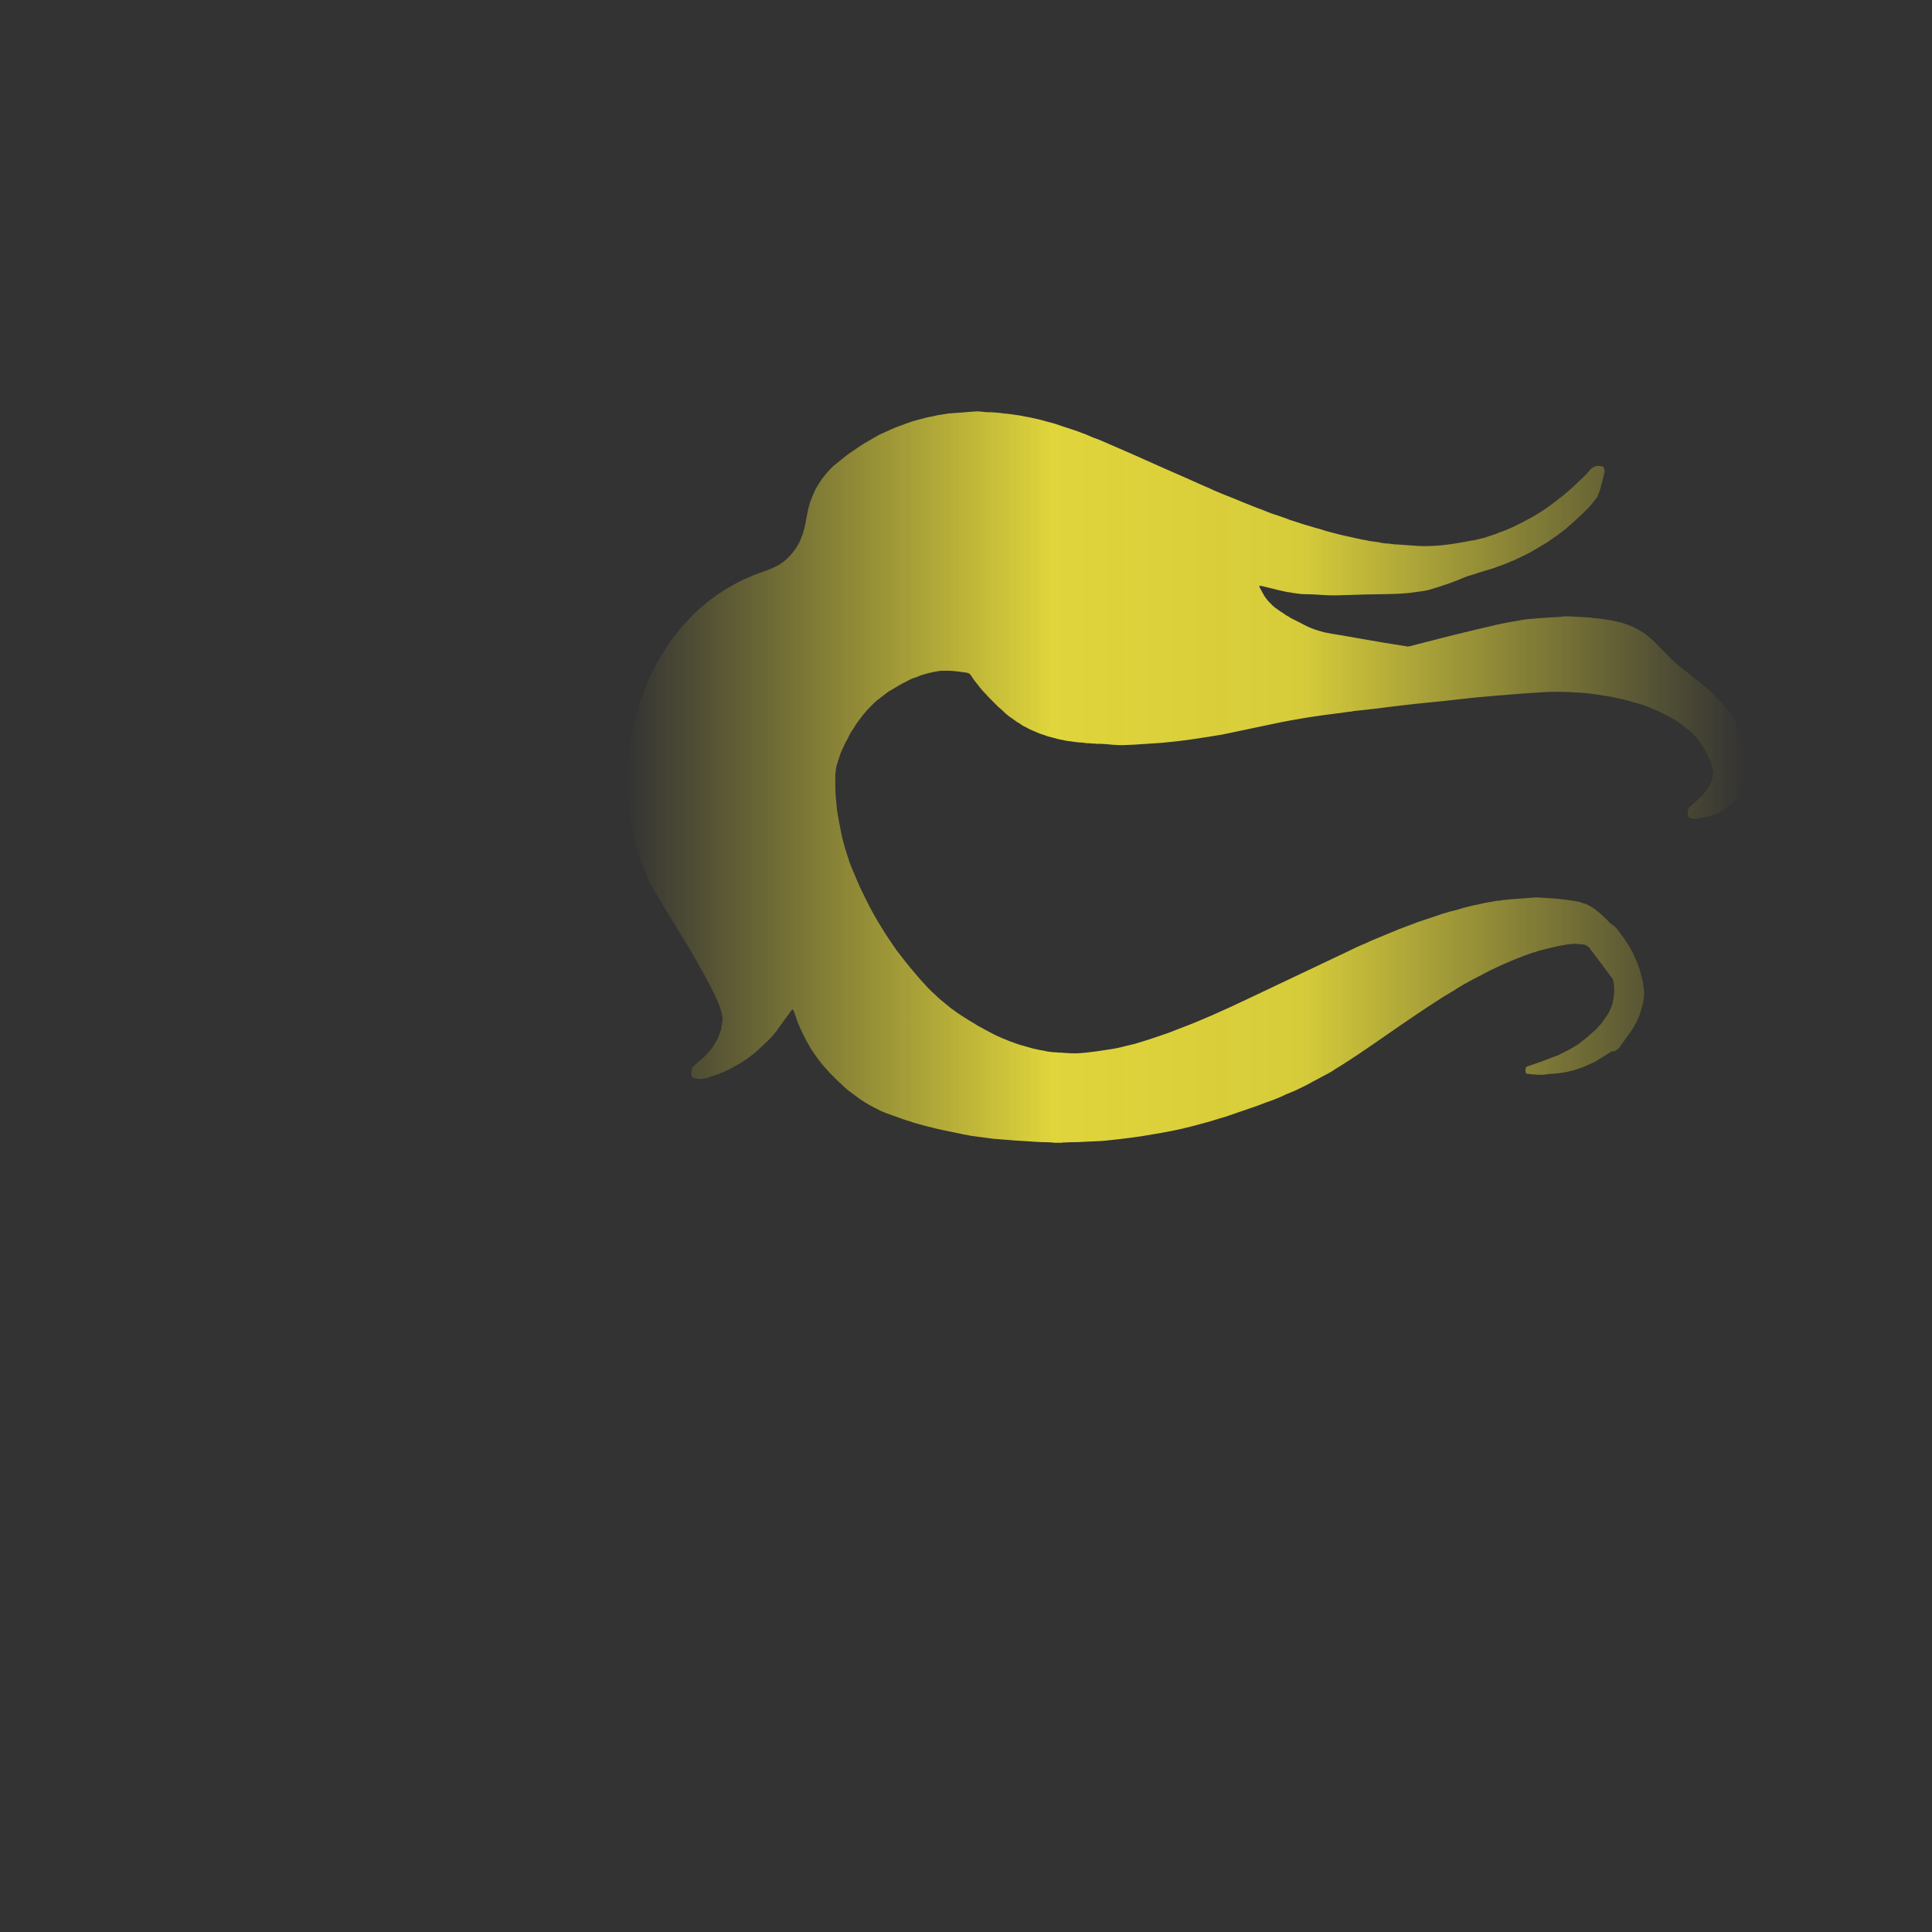 <?xml version="1.0" encoding="UTF-8" standalone="no"?>
<svg xmlns:xlink="http://www.w3.org/1999/xlink" height="300.0px" width="300.0px" xmlns="http://www.w3.org/2000/svg">
  <rect width="100%" height="100%" fill="#333333" stroke="none"/>
  <g transform="matrix(1.0, 0.0, 0.0, 1.0, 150.0, 150.0)">
    <path d="M-26.9 6.75 Q-26.95 6.75 -27.0 6.8 -27.05 6.85 -27.05 6.85 -27.1 6.9 -27.15 6.95 -27.15 6.95 -27.2 7.0 -27.2 7.05 -27.25 7.1 -27.25 7.1 -27.3 7.15 -27.35 7.2 -27.35 7.25 -27.35 7.25 -27.4 7.3 -29.35 9.95 -29.35 10.0 -29.7 10.4 -30.0 10.8 -30.35 11.15 -30.7 11.55 -31.05 11.9 -31.45 12.25 -31.8 12.6 -32.2 12.95 -32.55 13.3 -32.95 13.6 -33.35 13.95 -33.8 14.25 -34.2 14.55 -34.6 14.8 -35.05 15.1 -35.5 15.35 -35.75 15.5 -36.05 15.65 -36.35 15.8 -36.6 15.95 -36.9 16.1 -37.2 16.25 -37.45 16.35 -37.75 16.5 -38.05 16.6 -38.35 16.75 -38.65 16.85 -38.95 16.95 -39.25 17.05 -39.55 17.15 -39.85 17.25 -40.15 17.35 -40.3 17.4 -40.45 17.45 -40.55 17.45 -40.7 17.5 -40.85 17.5 -41.0 17.55 -41.15 17.55 -41.3 17.55 -41.45 17.55 -41.55 17.5 -41.7 17.5 -41.85 17.5 -42.0 17.45 -42.15 17.4 -42.3 17.4 -42.45 17.35 -42.5 17.25 -42.55 17.15 -42.6 17.05 -42.65 16.95 -42.65 16.85 -42.65 16.75 -42.65 16.65 -42.65 16.55 -42.65 16.45 -42.65 16.35 -42.65 16.25 -42.6 16.15 -42.6 16.05 -42.55 15.95 -42.55 15.9 -42.5 15.75 -42.45 15.7 -42.2 15.45 -42.05 15.3 -41.45 14.8 -41.0 14.4 -40.7 14.15 -40.5 13.95 -40.35 13.8 -40.15 13.6 -40.0 13.4 -39.8 13.2 -39.65 13.0 -39.5 12.8 -39.35 12.6 -39.2 12.35 -39.05 12.15 -38.95 11.9 -38.8 11.7 -38.65 11.45 -38.55 11.25 -38.45 11.0 -38.35 10.75 -38.3 10.6 -38.25 10.45 -38.2 10.35 -38.15 10.2 -38.1 10.05 -38.05 9.9 -38.0 9.75 -38.0 9.6 -37.95 9.45 -37.95 9.3 -37.9 9.15 -37.9 9.0 -37.85 8.85 -37.85 8.7 -37.85 8.6 -37.8 8.4 -37.75 8.15 -37.95 7.3 -38.0 7.1 -38.05 6.85 -38.15 6.65 -38.2 6.45 -38.3 6.25 -38.35 6.0 -38.45 5.8 -38.55 5.6 -38.6 5.4 -38.7 5.2 -38.8 5.0 -38.9 4.8 -39.0 4.6 -39.1 4.35 -39.15 4.2 -39.3 3.95 -41.2 0.05 -45.2 -6.4 -47.75 -10.55 -48.5 -11.85 -48.8 -12.35 -49.1 -12.9 -49.35 -13.45 -49.6 -14.0 -49.85 -14.55 -50.05 -15.1 -50.3 -15.65 -50.5 -16.2 -50.7 -16.75 -50.85 -17.35 -51.05 -17.9 -51.2 -18.5 -51.35 -19.05 -51.5 -19.65 -51.65 -20.25 -51.75 -20.85 -51.8 -21.2 -51.9 -21.6 -51.95 -21.95 -52.0 -22.35 -52.1 -22.7 -52.15 -23.05 -52.2 -23.45 -52.2 -23.8 -52.25 -24.2 -52.3 -24.55 -52.35 -24.95 -52.35 -25.35 -52.4 -25.7 -52.4 -26.1 -52.45 -26.45 -52.45 -26.85 -52.45 -27.15 -52.5 -27.65 -52.55 -28.2 -52.55 -28.45 -52.55 -28.5 -52.55 -28.55 -52.55 -28.6 -52.55 -28.6 -52.55 -28.65 -52.55 -28.7 -52.55 -28.75 -52.55 -28.8 -52.55 -28.85 -52.55 -28.9 -52.55 -28.95 -52.55 -29.0 -52.55 -29.05 -52.55 -29.05 -52.55 -29.1 -52.55 -29.15 -52.55 -29.45 -52.5 -30.05 -52.45 -30.65 -52.45 -30.95 -52.4 -32.15 -52.25 -33.3 -52.15 -34.5 -51.95 -35.65 -51.75 -36.8 -51.45 -37.95 -51.2 -39.1 -50.85 -40.2 -50.55 -41.3 -50.1 -42.4 -49.7 -43.5 -49.25 -44.55 -48.75 -45.6 -48.2 -46.65 -47.65 -47.7 -47.0 -48.7 -46.6 -49.35 -46.2 -49.95 -45.8 -50.55 -45.35 -51.15 -44.9 -51.75 -44.45 -52.3 -43.95 -52.9 -43.45 -53.4 -42.95 -53.95 -42.45 -54.5 -41.9 -55.0 -41.35 -55.5 -40.8 -55.95 -40.25 -56.45 -39.65 -56.9 -39.05 -57.35 -38.65 -57.65 -38.25 -57.9 -37.8 -58.2 -37.4 -58.45 -36.95 -58.7 -36.55 -58.95 -36.1 -59.2 -35.65 -59.45 -35.25 -59.65 -34.8 -59.9 -34.35 -60.1 -33.85 -60.3 -33.4 -60.5 -32.95 -60.7 -32.5 -60.85 -32.0 -61.05 -31.0 -61.4 -30.25 -61.7 -29.8 -61.9 -29.4 -62.1 -29.0 -62.3 -28.65 -62.55 -28.3 -62.8 -27.95 -63.1 -27.65 -63.35 -27.35 -63.7 -27.05 -64.0 -26.8 -64.35 -26.5 -64.7 -26.3 -65.05 -26.05 -65.45 -25.85 -65.85 -25.65 -66.25 -25.5 -66.7 -25.45 -66.8 -25.4 -66.95 -25.35 -67.05 -25.3 -67.15 -25.3 -67.3 -25.25 -67.4 -25.2 -67.5 -25.2 -67.65 -25.15 -67.75 -25.1 -67.9 -25.1 -68.0 -25.05 -68.15 -25.05 -68.25 -25.0 -68.4 -25.0 -68.5 -24.95 -68.6 -24.7 -70.05 -24.5 -70.95 -24.35 -71.5 -24.2 -72.05 -24.0 -72.55 -23.8 -73.05 -23.6 -73.55 -23.35 -74.05 -23.1 -74.5 -22.8 -74.95 -22.5 -75.45 -22.2 -75.85 -21.85 -76.3 -21.5 -76.7 -21.15 -77.1 -20.75 -77.5 -20.35 -77.85 -19.9 -78.2 -19.15 -78.8 -18.4 -79.4 -17.6 -79.95 -16.8 -80.5 -16.0 -81.05 -15.2 -81.5 -14.35 -82.0 -13.55 -82.45 -12.7 -82.85 -11.8 -83.25 -10.95 -83.65 -10.05 -83.95 -9.15 -84.3 -8.25 -84.6 -7.3 -84.85 -6.35 -85.1 -6.0 -85.2 -5.75 -85.25 -5.45 -85.3 -5.15 -85.35 -4.8 -85.45 -4.55 -85.5 -4.2 -85.55 -3.9 -85.6 -3.6 -85.65 -3.3 -85.7 -3.0 -85.75 -2.7 -85.8 -2.35 -85.8 -2.05 -85.85 -1.75 -85.85 -1.45 -85.9 -0.9 -85.9 -0.05 -86.0 1.2 -86.1 1.35 -86.1 1.6 -86.15 2.2 -86.1 3.05 -86.0 3.15 -86.0 3.85 -86.0 4.5 -85.95 5.2 -85.9 5.85 -85.8 6.55 -85.75 7.2 -85.65 7.85 -85.55 8.55 -85.45 9.2 -85.3 9.85 -85.2 10.5 -85.05 11.2 -84.9 11.85 -84.75 12.5 -84.55 13.15 -84.4 13.8 -84.2 14.4 -84.0 15.0 -83.8 15.6 -83.6 16.2 -83.4 16.8 -83.2 17.4 -83.0 18.0 -82.75 18.6 -82.55 19.2 -82.3 19.75 -82.05 20.35 -81.85 20.95 -81.6 21.5 -81.35 22.1 -81.1 22.7 -80.85 23.25 -80.6 25.7 -79.55 30.15 -77.55 34.95 -75.45 37.05 -74.5 37.8 -74.2 38.5 -73.85 39.25 -73.55 39.95 -73.25 40.7 -72.95 41.45 -72.65 42.15 -72.35 42.9 -72.05 43.65 -71.75 44.4 -71.45 45.1 -71.15 45.85 -70.9 46.6 -70.6 47.35 -70.3 48.1 -70.05 48.85 -69.8 49.6 -69.55 50.35 -69.25 51.1 -69.0 51.9 -68.75 52.65 -68.5 53.4 -68.3 54.15 -68.05 54.95 -67.85 55.7 -67.6 56.45 -67.4 57.25 -67.2 58.0 -67.0 58.8 -66.8 59.55 -66.65 60.35 -66.45 61.15 -66.3 61.55 -66.2 61.9 -66.15 62.25 -66.1 62.6 -66.0 63.0 -65.95 63.35 -65.9 63.75 -65.85 64.1 -65.8 64.45 -65.7 64.85 -65.65 65.2 -65.6 65.55 -65.6 65.95 -65.55 66.3 -65.5 66.7 -65.45 67.05 -65.45 69.9 -65.25 69.9 -65.25 70.9 -65.15 72.85 -65.25 74.9 -65.35 78.45 -66.05 78.75 -66.1 79.1 -66.15 79.4 -66.25 79.7 -66.3 80.0 -66.4 80.35 -66.45 80.65 -66.55 80.95 -66.65 81.25 -66.75 81.55 -66.85 81.85 -66.95 82.15 -67.05 82.45 -67.15 82.75 -67.3 83.05 -67.4 83.35 -67.5 84.15 -67.8 84.9 -68.15 85.65 -68.5 86.4 -68.9 87.15 -69.3 87.9 -69.7 88.6 -70.1 89.3 -70.55 90.0 -71.0 90.7 -71.5 91.35 -72.0 92.0 -72.5 92.7 -73.0 93.3 -73.55 93.95 -74.1 94.6 -74.7 94.75 -74.85 94.9 -75.0 95.05 -75.15 95.2 -75.3 95.35 -75.4 95.5 -75.55 95.65 -75.7 95.8 -75.85 95.95 -76.0 96.1 -76.15 96.25 -76.3 96.4 -76.45 96.55 -76.65 96.7 -76.8 96.85 -76.95 96.95 -77.1 97.05 -77.2 97.15 -77.25 97.25 -77.35 97.35 -77.4 97.45 -77.45 97.55 -77.5 97.65 -77.55 97.75 -77.6 97.85 -77.6 97.95 -77.65 98.05 -77.65 98.2 -77.65 98.3 -77.65 98.4 -77.65 98.5 -77.65 98.65 -77.6 98.7 -77.6 98.9 -77.55 98.95 -77.5 99.0 -77.45 99.05 -77.35 99.05 -77.3 99.1 -77.25 99.1 -77.15 99.15 -77.1 99.15 -77.05 99.15 -76.95 99.15 -76.9 99.15 -76.85 99.15 -76.75 99.15 -76.7 99.15 -76.6 99.15 -76.55 99.1 -76.5 98.95 -75.8 98.55 -74.3 98.55 -74.25 98.5 -74.15 98.5 -74.1 98.45 -74.05 98.45 -73.95 98.45 -73.9 98.4 -73.85 98.4 -73.8 98.35 -73.7 98.35 -73.65 98.3 -73.6 98.3 -73.55 98.3 -73.45 98.25 -73.4 98.25 -73.35 98.2 -73.3 98.2 -73.25 98.2 -73.25 98.15 -73.2 98.15 -73.15 98.15 -73.15 98.15 -73.1 98.15 -73.05 98.1 -73.05 98.1 -73.0 98.1 -72.95 98.1 -72.95 98.05 -72.9 98.05 -72.9 98.05 -72.85 98.0 -72.85 98.0 -72.8 97.0 -71.5 96.8 -71.3 96.2 -70.7 95.6 -70.1 95.0 -69.55 94.4 -69.0 93.8 -68.45 93.15 -67.9 92.5 -67.4 91.85 -66.9 91.15 -66.45 90.5 -65.95 89.8 -65.5 89.1 -65.1 88.35 -64.65 87.65 -64.25 86.9 -63.85 86.15 -63.5 85.9 -63.35 85.6 -63.25 85.35 -63.15 85.1 -63.0 84.85 -62.9 84.55 -62.8 84.3 -62.65 84.0 -62.55 83.75 -62.45 83.5 -62.35 83.2 -62.25 82.95 -62.15 82.65 -62.05 82.4 -61.95 82.1 -61.85 81.85 -61.75 81.2 -61.55 80.0 -61.2 78.75 -60.8 78.15 -60.6 78.1 -60.6 78.05 -60.6 78.05 -60.55 78.0 -60.55 77.95 -60.55 77.9 -60.55 77.85 -60.5 77.85 -60.5 77.8 -60.5 77.75 -60.5 77.7 -60.45 77.65 -60.45 77.65 -60.45 77.6 -60.4 77.55 -60.4 77.5 -60.4 75.55 -59.5 72.05 -58.45 71.4 -58.25 69.75 -58.05 68.2 -57.8 65.5 -57.75 61.65 -57.7 59.05 -57.6 56.8 -57.5 55.6 -57.6 55.0 -57.65 53.95 -57.7 52.7 -57.75 52.25 -57.75 52.0 -57.75 51.8 -57.8 51.55 -57.8 51.35 -57.85 51.1 -57.9 50.9 -57.9 50.65 -57.95 50.4 -58.0 50.2 -58.05 49.95 -58.05 49.75 -58.1 49.5 -58.15 49.3 -58.2 49.05 -58.25 48.85 -58.3 48.6 -58.35 46.6 -58.85 45.95 -59.0 45.9 -59.0 45.5 -59.05 45.55 -58.95 45.6 -58.85 45.6 -58.75 45.65 -58.7 45.75 -58.45 45.9 -58.25 46.0 -58.0 46.15 -57.8 46.25 -57.55 46.4 -57.35 46.55 -57.15 46.7 -56.95 46.85 -56.75 47.05 -56.55 47.2 -56.35 47.4 -56.2 47.55 -56.0 47.75 -55.85 47.95 -55.65 48.2 -55.5 48.4 -55.35 48.55 -55.25 48.75 -55.1 48.9 -55.0 49.1 -54.9 49.3 -54.75 49.45 -54.65 49.65 -54.5 49.85 -54.4 50.0 -54.3 50.2 -54.2 50.4 -54.05 50.6 -53.95 50.8 -53.85 51.0 -53.75 51.2 -53.65 51.55 -53.45 52.65 -52.9 52.9 -52.8 53.15 -52.65 53.4 -52.55 53.65 -52.45 53.9 -52.35 54.15 -52.25 54.4 -52.2 54.65 -52.1 54.9 -52.0 55.2 -51.95 55.45 -51.85 55.7 -51.8 55.95 -51.75 56.25 -51.7 56.5 -51.65 56.75 -51.6 58.4 -51.35 60.85 -50.9 64.9 -50.2 64.9 -50.2 65.0 -50.2 68.35 -49.65 68.4 -49.65 68.45 -49.65 68.5 -49.6 68.55 -49.6 68.6 -49.6 68.65 -49.6 68.7 -49.6 68.7 -49.65 68.75 -49.65 68.8 -49.65 68.85 -49.65 68.9 -49.65 68.95 -49.65 69.0 -49.65 69.05 -49.7 69.1 -49.7 74.5 -51.1 75.75 -51.4 79.6 -52.35 82.45 -53.0 84.0 -53.35 85.9 -53.65 86.85 -53.85 88.35 -53.95 88.6 -54.0 91.2 -54.15 91.55 -54.15 92.15 -54.2 92.75 -54.25 93.05 -54.3 93.4 -54.3 93.5 -54.3 95.15 -54.2 96.3 -54.15 96.65 -54.1 97.0 -54.1 97.35 -54.05 97.65 -54.0 98.0 -54.0 98.3 -53.95 98.65 -53.9 99.0 -53.85 99.35 -53.8 99.65 -53.75 100.0 -53.7 100.3 -53.65 100.65 -53.55 101.0 -53.5 101.3 -53.4 101.65 -53.35 102.05 -53.25 102.4 -53.1 102.75 -53.0 103.1 -52.85 103.45 -52.7 103.8 -52.55 104.15 -52.35 104.45 -52.2 104.8 -52.0 105.1 -51.8 105.45 -51.6 105.75 -51.35 106.05 -51.1 106.35 -50.85 106.6 -50.6 106.9 -50.35 107.75 -49.5 108.8 -48.4 108.95 -48.25 109.1 -48.1 109.2 -47.95 109.35 -47.85 109.5 -47.7 109.65 -47.55 109.8 -47.45 109.95 -47.3 110.05 -47.15 110.2 -47.05 110.35 -46.9 110.5 -46.8 110.65 -46.65 110.8 -46.55 110.95 -46.4 111.1 -46.3 112.2 -45.4 113.75 -44.2 114.0 -44.0 114.25 -43.8 114.55 -43.55 114.8 -43.35 115.05 -43.15 115.3 -42.9 115.55 -42.7 115.8 -42.45 116.05 -42.25 116.25 -42.0 116.5 -41.75 116.75 -41.5 117.0 -41.25 117.2 -41.0 117.45 -40.8 117.65 -40.55 118.0 -40.2 118.3 -39.8 118.6 -39.4 118.85 -39.0 119.15 -38.6 119.35 -38.15 119.55 -37.75 119.75 -37.3 119.95 -36.85 120.1 -36.4 120.25 -35.95 120.35 -35.5 120.45 -35.05 120.55 -34.55 120.6 -34.05 120.65 -33.55 120.65 -33.25 120.75 -32.65 120.8 -32.05 120.85 -31.8 120.85 -31.7 120.85 -31.65 120.85 -31.55 120.85 -31.45 120.85 -31.35 120.85 -31.3 120.85 -31.2 120.85 -31.1 120.85 -31.05 120.85 -30.95 120.85 -30.85 120.85 -30.8 120.85 -30.7 120.8 -30.6 120.8 -30.55 120.8 -30.45 120.45 -28.1 120.1 -27.2 120.1 -27.05 120.05 -26.95 120.0 -26.8 120.0 -26.7 119.95 -26.55 119.85 -26.45 119.8 -26.35 119.75 -26.25 119.7 -26.15 119.6 -26.05 119.5 -25.95 119.45 -25.85 119.35 -25.75 119.25 -25.65 119.2 -25.6 119.1 -25.45 118.95 -25.25 118.75 -25.1 118.6 -24.95 118.4 -24.8 118.25 -24.65 118.05 -24.5 117.85 -24.35 117.65 -24.25 117.45 -24.1 117.25 -24.0 117.05 -23.85 116.8 -23.75 116.6 -23.65 116.4 -23.6 116.15 -23.5 115.95 -23.4 115.2 -23.15 113.35 -22.85 113.3 -22.85 113.2 -22.85 113.15 -22.85 113.1 -22.85 113.0 -22.85 112.95 -22.85 112.9 -22.9 112.8 -22.9 112.75 -22.9 112.7 -22.9 112.6 -22.95 112.55 -22.95 112.5 -22.95 112.4 -22.95 112.35 -22.95 112.3 -23.0 112.25 -23.1 112.2 -23.2 112.15 -23.3 112.1 -23.4 112.1 -23.5 112.1 -23.6 112.05 -23.7 112.05 -23.8 112.05 -23.9 112.1 -24.0 112.1 -24.1 112.15 -24.2 112.15 -24.3 112.2 -24.4 112.2 -24.5 112.25 -24.6 112.25 -24.6 112.55 -24.85 112.75 -25.05 113.3 -25.5 113.8 -25.95 114.05 -26.2 114.15 -26.3 114.25 -26.4 114.35 -26.5 114.45 -26.6 114.5 -26.7 114.6 -26.8 114.7 -26.9 114.75 -27.0 114.85 -27.1 114.95 -27.25 115.0 -27.35 115.1 -27.45 115.15 -27.55 115.25 -27.7 115.3 -27.8 115.4 -27.95 115.45 -28.05 115.55 -28.2 115.6 -28.3 115.65 -28.45 115.7 -28.55 115.75 -28.7 115.8 -28.8 115.85 -28.95 115.85 -29.05 115.9 -29.2 115.95 -29.35 115.95 -29.45 116.0 -29.6 116.0 -29.75 116.05 -29.85 116.05 -30.0 116.05 -30.05 116.05 -30.1 116.05 -30.15 116.05 -30.2 116.05 -30.25 116.05 -30.3 116.05 -30.3 116.05 -30.35 116.05 -30.4 116.0 -30.45 116.0 -30.5 115.95 -30.6 115.95 -30.65 115.95 -30.75 115.9 -30.8 115.9 -30.85 115.9 -30.95 115.85 -31.0 115.85 -31.1 115.85 -31.15 115.8 -31.2 115.8 -31.3 115.75 -31.35 115.75 -31.4 115.7 -31.5 115.7 -31.55 115.6 -31.85 115.45 -32.1 115.35 -32.4 115.2 -32.65 115.05 -32.95 114.9 -33.2 114.8 -33.45 114.65 -33.75 114.45 -34.0 114.3 -34.25 114.15 -34.5 113.95 -34.75 113.8 -35.0 113.6 -35.25 113.4 -35.45 113.2 -35.7 113.15 -35.75 113.1 -35.8 113.1 -35.85 113.05 -35.9 113.0 -35.95 112.95 -36.0 112.9 -36.0 112.9 -36.05 112.85 -36.1 112.8 -36.15 112.75 -36.2 112.7 -36.25 112.65 -36.3 112.6 -36.35 112.55 -36.35 112.5 -36.4 112.3 -36.6 112.05 -36.75 111.85 -36.95 111.65 -37.1 111.4 -37.3 111.2 -37.45 110.95 -37.6 110.7 -37.8 110.5 -37.95 110.25 -38.1 110.0 -38.25 109.75 -38.4 109.5 -38.5 109.25 -38.65 109.0 -38.8 108.75 -38.95 108.25 -39.2 107.75 -39.45 107.25 -39.7 106.7 -39.9 106.2 -40.15 105.65 -40.35 105.15 -40.5 104.6 -40.7 104.05 -40.85 103.5 -41.0 103.0 -41.15 102.45 -41.3 101.9 -41.45 101.3 -41.55 100.8 -41.7 100.2 -41.8 97.6 -42.25 96.0 -42.4 91.85 -42.7 89.25 -42.5 88.8 -42.45 87.8 -42.4 86.85 -42.35 86.35 -42.3 84.95 -42.2 81.95 -41.95 81.4 -41.9 80.35 -41.8 79.2 -41.7 78.7 -41.65 76.9 -41.45 74.2 -41.15 72.15 -40.95 71.2 -40.85 71.0 -40.85 66.7 -40.35 65.95 -40.25 63.1 -39.9 62.85 -39.9 62.6 -39.85 62.4 -39.8 62.15 -39.8 61.9 -39.75 61.65 -39.75 61.45 -39.7 61.2 -39.7 60.95 -39.65 60.75 -39.65 60.5 -39.6 60.25 -39.6 60.0 -39.55 59.8 -39.5 59.55 -39.5 59.3 -39.45 58.45 -39.35 57.05 -39.15 55.4 -38.95 54.8 -38.85 52.25 -38.5 48.9 -37.85 41.3 -36.25 39.85 -35.95 38.2 -35.65 34.4 -35.1 32.6 -34.85 30.35 -34.65 29.75 -34.6 27.35 -34.45 26.05 -34.35 24.45 -34.3 24.4 -34.3 24.35 -34.3 24.35 -34.3 24.3 -34.3 24.25 -34.3 24.2 -34.3 24.2 -34.3 24.15 -34.3 24.1 -34.3 24.05 -34.3 24.05 -34.3 24.0 -34.3 23.95 -34.3 23.9 -34.3 23.9 -34.3 23.85 -34.3 23.6 -34.3 22.8 -34.35 22.2 -34.4 21.8 -34.45 21.4 -34.45 21.05 -34.5 20.65 -34.5 20.3 -34.5 19.9 -34.55 19.5 -34.55 19.15 -34.6 18.75 -34.6 18.35 -34.65 18.0 -34.7 17.6 -34.7 17.25 -34.75 16.85 -34.8 16.5 -34.85 16.1 -34.9 15.75 -34.95 15.35 -35.0 15.0 -35.1 14.6 -35.15 14.25 -35.25 13.85 -35.35 13.5 -35.45 13.15 -35.55 12.75 -35.65 12.4 -35.75 12.05 -35.9 11.65 -36.0 11.3 -36.15 10.95 -36.3 10.6 -36.45 10.25 -36.6 9.9 -36.75 9.6 -36.9 9.35 -37.05 9.05 -37.2 8.75 -37.35 8.5 -37.55 8.25 -37.7 7.95 -37.85 7.7 -38.05 7.45 -38.25 7.15 -38.45 6.9 -38.6 6.65 -38.8 6.4 -39.0 6.15 -39.2 5.9 -39.45 5.7 -39.65 5.35 -39.95 5.0 -40.25 4.65 -40.6 4.35 -40.9 4.0 -41.25 3.7 -41.55 3.35 -41.9 3.05 -42.25 2.7 -42.6 2.45 -42.9 2.1 -43.3 1.85 -43.65 1.55 -44.0 1.3 -44.35 1.0 -44.75 0.75 -45.15 0.7 -45.2 0.7 -45.25 0.65 -45.25 0.6 -45.3 0.6 -45.35 0.55 -45.35 0.5 -45.4 0.5 -45.4 0.45 -45.45 0.4 -45.45 0.35 -45.45 0.3 -45.5 0.25 -45.5 0.2 -45.5 0.15 -45.55 0.1 -45.55 -1.55 -45.8 -2.65 -45.85 -2.9 -45.85 -3.2 -45.85 -3.45 -45.85 -3.7 -45.85 -3.95 -45.85 -4.25 -45.8 -4.5 -45.75 -4.75 -45.7 -5.0 -45.7 -5.25 -45.6 -5.5 -45.55 -5.75 -45.5 -6.0 -45.45 -6.3 -45.35 -6.5 -45.3 -6.8 -45.2 -7.25 -45.05 -7.7 -44.85 -8.2 -44.7 -8.65 -44.5 -9.05 -44.3 -9.5 -44.05 -9.95 -43.85 -10.35 -43.6 -10.8 -43.35 -11.2 -43.1 -11.65 -42.85 -12.05 -42.6 -12.45 -42.3 -12.85 -42.0 -13.25 -41.7 -13.6 -41.4 -13.75 -41.3 -13.9 -41.2 -14.0 -41.05 -14.15 -40.95 -14.3 -40.85 -14.4 -40.7 -14.55 -40.6 -14.65 -40.45 -14.8 -40.35 -14.9 -40.2 -15.0 -40.1 -15.15 -39.95 -15.25 -39.85 -15.4 -39.7 -15.5 -39.55 -15.6 -39.45 -15.95 -39.05 -16.25 -38.65 -16.55 -38.25 -16.85 -37.85 -17.15 -37.45 -17.4 -37.0 -17.65 -36.6 -17.95 -36.15 -18.2 -35.7 -18.4 -35.25 -18.65 -34.85 -18.85 -34.4 -19.1 -33.9 -19.3 -33.45 -19.5 -33.0 -19.65 -32.5 -19.75 -32.25 -19.8 -32.05 -19.9 -31.8 -19.95 -31.55 -20.05 -31.35 -20.1 -31.1 -20.15 -30.85 -20.2 -30.6 -20.2 -30.4 -20.25 -30.15 -20.25 -29.9 -20.3 -29.65 -20.3 -29.4 -20.3 -29.15 -20.3 -28.95 -20.3 -28.7 -20.3 -27.6 -20.25 -26.55 -20.15 -25.45 -20.05 -24.4 -19.9 -23.35 -19.7 -22.3 -19.5 -21.25 -19.3 -20.25 -19.05 -19.2 -18.75 -18.2 -18.45 -17.2 -18.1 -16.15 -17.75 -15.2 -17.3 -14.2 -16.9 -13.2 -16.45 -12.2 -15.95 -11.15 -15.45 -10.15 -14.95 -9.15 -14.4 -8.15 -13.85 -7.15 -13.25 -6.2 -12.65 -5.2 -12.05 -4.3 -11.4 -3.35 -10.75 -2.4 -10.05 -1.5 -9.35 -0.6 -8.65 0.3 -7.9 1.15 -7.2 2.0 -6.4 2.85 -6.05 3.25 -5.65 3.65 -5.25 4.05 -4.85 4.4 -4.45 4.8 -4.05 5.15 -3.6 5.5 -3.2 5.85 -2.75 6.2 -2.35 6.55 -1.9 6.85 -1.45 7.2 -1.0 7.5 -0.55 7.8 -0.1 8.1 0.4 8.4 0.9 8.7 1.4 9.0 1.9 9.35 2.45 9.6 2.95 9.9 3.45 10.15 4.0 10.45 4.5 10.7 5.05 10.95 5.6 11.2 6.15 11.4 6.7 11.65 7.25 11.85 7.8 12.05 8.35 12.25 8.95 12.4 9.3 12.5 9.65 12.6 10.0 12.7 10.35 12.8 10.7 12.9 11.05 12.95 11.4 13.05 11.75 13.1 12.15 13.15 12.5 13.25 12.85 13.3 13.2 13.35 13.6 13.4 13.95 13.4 14.3 13.45 14.7 13.45 16.45 13.6 17.45 13.55 19.15 13.45 21.95 13.0 22.7 12.9 23.45 12.75 24.15 12.6 24.9 12.4 25.6 12.25 26.35 12.05 27.05 11.85 27.8 11.6 28.5 11.4 29.2 11.15 29.9 10.9 30.65 10.65 31.3 10.45 32.05 10.15 32.7 9.9 33.45 9.6 37.5 8.1 44.3 4.85 57.05 -1.2 60.0 -2.6 60.7 -2.95 61.4 -3.25 62.15 -3.55 62.85 -3.9 63.55 -4.2 64.3 -4.5 65.0 -4.8 65.75 -5.1 66.45 -5.4 67.2 -5.7 67.9 -5.95 68.65 -6.25 69.4 -6.5 70.1 -6.8 70.85 -7.05 71.6 -7.3 72.2 -7.5 72.8 -7.7 73.35 -7.9 73.95 -8.1 74.55 -8.25 75.15 -8.45 75.75 -8.6 76.35 -8.75 76.95 -8.95 77.55 -9.1 78.15 -9.25 78.75 -9.4 79.35 -9.5 79.95 -9.65 80.55 -9.8 81.15 -9.9 81.45 -9.95 81.75 -10.0 82.0 -10.05 82.3 -10.1 82.6 -10.15 82.9 -10.15 83.15 -10.2 83.45 -10.25 83.75 -10.25 84.05 -10.3 84.35 -10.35 84.65 -10.35 84.9 -10.4 85.2 -10.4 85.5 -10.4 85.8 -10.45 86.1 -10.45 88.4 -10.65 88.6 -10.65 88.7 -10.65 91.1 -10.5 91.75 -10.45 93.7 -10.25 94.75 -10.05 95.0 -10.0 95.3 -9.95 95.55 -9.85 95.8 -9.75 96.05 -9.7 96.3 -9.6 96.55 -9.5 96.8 -9.35 97.0 -9.25 97.25 -9.1 97.45 -8.95 97.7 -8.8 97.9 -8.65 98.1 -8.45 98.35 -8.3 98.55 -8.1 99.3 -7.4 99.45 -7.25 99.45 -7.25 99.6 -7.1 99.65 -7.05 99.7 -7.0 99.75 -6.9 99.85 -6.85 99.9 -6.75 99.95 -6.7 100.05 -6.65 100.1 -6.6 100.15 -6.55 100.25 -6.5 100.3 -6.4 100.4 -6.35 100.45 -6.3 100.55 -6.25 100.6 -6.25 100.6 -6.2 100.65 -6.2 100.7 -6.15 100.7 -6.15 100.75 -6.1 100.8 -6.1 100.8 -6.05 100.85 -6.05 100.85 -6.0 100.9 -6.0 100.9 -5.95 100.95 -5.9 101.0 -5.9 101.0 -5.85 101.05 -5.8 101.35 -5.4 101.65 -5.0 101.95 -4.6 102.25 -4.2 102.5 -3.75 102.8 -3.35 103.05 -2.9 103.3 -2.5 103.55 -2.05 103.75 -1.6 103.95 -1.15 104.15 -0.7 104.35 -0.2 104.5 0.25 104.7 0.75 104.8 1.25 104.85 1.45 104.9 1.65 104.95 1.85 105.0 2.05 105.05 2.25 105.1 2.45 105.15 2.65 105.15 2.85 105.2 3.05 105.2 3.25 105.25 3.45 105.25 3.65 105.3 3.85 105.3 4.05 105.3 4.25 105.3 4.45 105.3 4.55 105.3 4.65 105.25 4.75 105.25 4.85 105.25 4.95 105.25 5.05 105.25 5.15 105.2 5.25 105.2 5.35 105.2 5.45 105.15 5.55 105.15 5.65 105.15 5.75 105.1 5.85 105.1 5.95 105.05 6.05 105.0 6.3 104.9 6.55 104.85 6.85 104.75 7.1 104.65 7.35 104.6 7.6 104.5 7.85 104.4 8.1 104.3 8.35 104.15 8.6 104.05 8.85 103.9 9.05 103.8 9.3 103.65 9.55 103.5 9.75 103.35 10.0 103.05 10.45 101.5 12.6 101.45 12.65 101.4 12.75 101.35 12.8 101.3 12.85 101.25 12.9 101.15 12.95 101.1 13.0 101.05 13.05 100.95 13.1 100.9 13.15 100.8 13.15 100.75 13.2 100.65 13.2 100.6 13.25 100.5 13.25 100.4 13.25 100.35 13.25 100.3 13.25 100.25 13.25 100.2 13.3 100.15 13.3 100.1 13.35 100.05 13.35 100.05 13.4 100.0 13.4 99.95 13.45 99.9 13.45 99.85 13.5 99.9 13.45 99.8 13.55 99.75 13.6 99.7 13.6 99.45 13.75 99.25 13.9 99.0 14.1 98.75 14.2 98.5 14.35 98.25 14.5 98.05 14.65 97.8 14.8 97.55 14.9 97.3 15.05 97.0 15.15 96.75 15.3 96.5 15.4 96.25 15.5 96.0 15.65 95.7 15.75 95.4 15.85 95.1 15.95 94.8 16.05 94.5 16.15 94.2 16.25 93.9 16.3 93.6 16.4 93.3 16.45 93.0 16.5 92.7 16.55 92.35 16.6 92.05 16.65 91.75 16.7 91.4 16.7 91.1 16.75 90.8 16.75 90.1 16.8 90.0 16.85 89.8 16.85 89.6 16.9 89.45 16.9 89.25 16.9 89.05 16.9 88.85 16.9 88.7 16.9 88.5 16.85 88.3 16.85 88.1 16.85 87.95 16.85 87.75 16.8 87.55 16.8 87.4 16.75 87.2 16.75 87.0 16.7 86.95 16.65 86.95 16.6 86.9 16.55 86.9 16.45 86.9 16.4 86.9 16.35 86.85 16.3 86.85 16.2 86.85 16.15 86.9 16.1 86.9 16.05 86.9 15.95 86.9 15.9 86.95 15.85 86.95 15.75 86.95 15.7 87.0 15.7 87.3 15.55 87.5 15.5 87.6 15.45 88.2 15.25 89.3 14.85 90.45 14.45 91.0 14.2 91.45 14.05 91.85 13.9 92.25 13.7 92.65 13.5 93.05 13.3 93.45 13.1 93.85 12.9 94.25 12.65 94.6 12.45 95.0 12.2 95.35 11.95 95.7 11.65 96.05 11.4 96.4 11.1 96.75 10.8 97.1 10.5 97.25 10.35 97.35 10.25 97.5 10.15 97.6 10.05 97.75 9.9 97.85 9.8 98.0 9.65 98.1 9.55 98.2 9.45 98.3 9.3 98.45 9.2 98.55 9.05 98.65 8.9 98.75 8.8 98.85 8.65 98.95 8.5 99.0 8.4 99.1 8.3 99.15 8.2 99.25 8.1 99.3 8.05 99.35 7.95 99.45 7.85 99.5 7.75 99.55 7.65 99.6 7.55 99.65 7.45 99.75 7.35 99.8 7.25 99.85 7.15 99.9 7.05 99.95 6.95 100.1 6.65 100.2 6.4 100.3 6.1 100.4 5.8 100.45 5.5 100.5 5.25 100.6 4.95 100.6 4.65 100.65 4.35 100.65 4.05 100.65 3.75 100.65 3.45 100.65 3.15 100.6 2.85 100.55 2.55 100.5 2.25 100.5 2.2 100.5 2.2 100.45 2.15 100.45 2.15 100.45 2.1 100.45 2.05 100.4 2.05 100.4 2.0 100.4 2.0 100.4 1.95 100.35 1.9 100.35 1.9 100.3 1.85 100.3 1.85 100.3 1.8 100.25 1.8 99.35 0.55 97.15 -2.35 97.1 -2.4 97.0 -2.5 96.9 -2.65 96.9 -2.7 96.85 -2.75 96.8 -2.85 96.7 -2.9 96.65 -2.95 96.6 -3.0 96.55 -3.05 96.45 -3.1 96.4 -3.15 96.3 -3.2 96.25 -3.25 96.15 -3.25 96.05 -3.3 96.0 -3.3 95.9 -3.35 95.8 -3.35 95.7 -3.35 94.75 -3.45 94.35 -3.45 92.65 -3.35 89.1 -2.4 86.9 -1.8 83.4 -0.25 82.75 0.05 82.1 0.35 81.45 0.65 80.8 1.0 80.2 1.3 79.55 1.65 78.95 1.95 78.3 2.3 77.7 2.65 77.05 3.0 76.45 3.35 75.85 3.75 75.25 4.1 74.6 4.5 74.0 4.85 73.4 5.25 70.65 7.0 64.95 10.95 60.95 13.75 58.1 15.55 57.4 15.95 56.75 16.4 56.05 16.8 55.35 17.15 54.65 17.55 53.95 17.9 53.25 18.3 52.55 18.65 51.85 19.0 51.1 19.35 50.4 19.65 49.65 19.95 48.95 20.3 48.2 20.6 47.45 20.9 46.7 21.15 45.95 21.45 45.25 21.7 44.5 21.95 43.8 22.2 43.1 22.45 42.35 22.7 41.65 22.95 40.9 23.2 40.2 23.45 39.45 23.65 38.7 23.9 38.0 24.1 37.25 24.3 36.55 24.5 35.8 24.7 35.05 24.9 32.4 25.6 28.65 26.2 26.2 26.65 21.85 27.1 21.0 27.2 19.3 27.25 18.65 27.3 17.35 27.35 16.05 27.35 15.4 27.4 15.25 27.4 15.15 27.4 15.0 27.4 14.9 27.45 14.75 27.45 14.65 27.45 14.5 27.45 14.35 27.45 14.25 27.45 14.1 27.45 14.0 27.45 13.85 27.45 13.75 27.45 13.6 27.45 13.45 27.4 13.35 27.4 12.75 27.35 11.7 27.35 10.6 27.3 10.1 27.25 8.05 27.15 5.15 26.9 4.8 26.85 4.4 26.85 4.05 26.8 3.65 26.75 3.3 26.7 2.9 26.65 2.55 26.6 2.15 26.55 1.8 26.5 1.4 26.45 1.05 26.4 0.65 26.35 0.3 26.25 -0.1 26.2 -0.45 26.15 -0.85 26.05 -1.6 25.9 -2.3 25.75 -3.05 25.6 -3.75 25.45 -4.45 25.3 -5.2 25.1 -5.9 24.95 -6.6 24.75 -7.35 24.55 -8.05 24.35 -8.75 24.1 -9.45 23.9 -10.15 23.65 -10.85 23.4 -11.55 23.15 -12.25 22.9 -12.8 22.7 -13.35 22.45 -13.85 22.2 -14.4 21.9 -14.9 21.65 -15.4 21.35 -15.9 21.05 -16.35 20.75 -16.85 20.4 -17.3 20.05 -17.8 19.7 -18.25 19.35 -18.7 19.0 -19.1 18.6 -19.55 18.2 -19.95 17.8 -20.15 17.6 -20.35 17.4 -20.55 17.2 -20.75 17.0 -20.95 16.8 -21.15 16.6 -21.35 16.35 -21.55 16.15 -21.75 15.95 -21.9 15.75 -22.1 15.5 -22.3 15.3 -22.5 15.1 -22.65 14.85 -22.85 14.65 -23.0 14.4 -23.25 14.05 -23.55 13.65 -23.8 13.3 -24.05 12.9 -24.3 12.5 -24.5 12.1 -24.75 11.7 -24.95 11.3 -25.15 10.9 -25.35 10.5 -25.55 10.1 -25.75 9.65 -25.9 9.25 -26.1 8.85 -26.25 8.4 -26.4 7.95 -26.65 7.3 -26.75 7.0 -26.75 6.95 -26.9 6.75 L-26.9 6.75" fill="url(#gradient0)" fill-rule="evenodd" stroke="none"/>
  </g>
  <defs>
    <linearGradient gradientTransform="matrix(0.106, 0.0, 0.0, 0.106, 34.1, -29.35)" gradientUnits="userSpaceOnUse" id="gradient0" spreadMethod="pad" x1="-819.2" x2="819.2">
      <stop offset="0.0" stop-color="#fff23c" stop-opacity="0.0"/>
      <stop offset="0.38" stop-color="#fff23c" stop-opacity="0.847"/>
      <stop offset="0.604" stop-color="#fff23c" stop-opacity="0.8"/>
      <stop offset="1.0" stop-color="#fff23c" stop-opacity="0.0"/>
    </linearGradient>
  </defs>
</svg>
